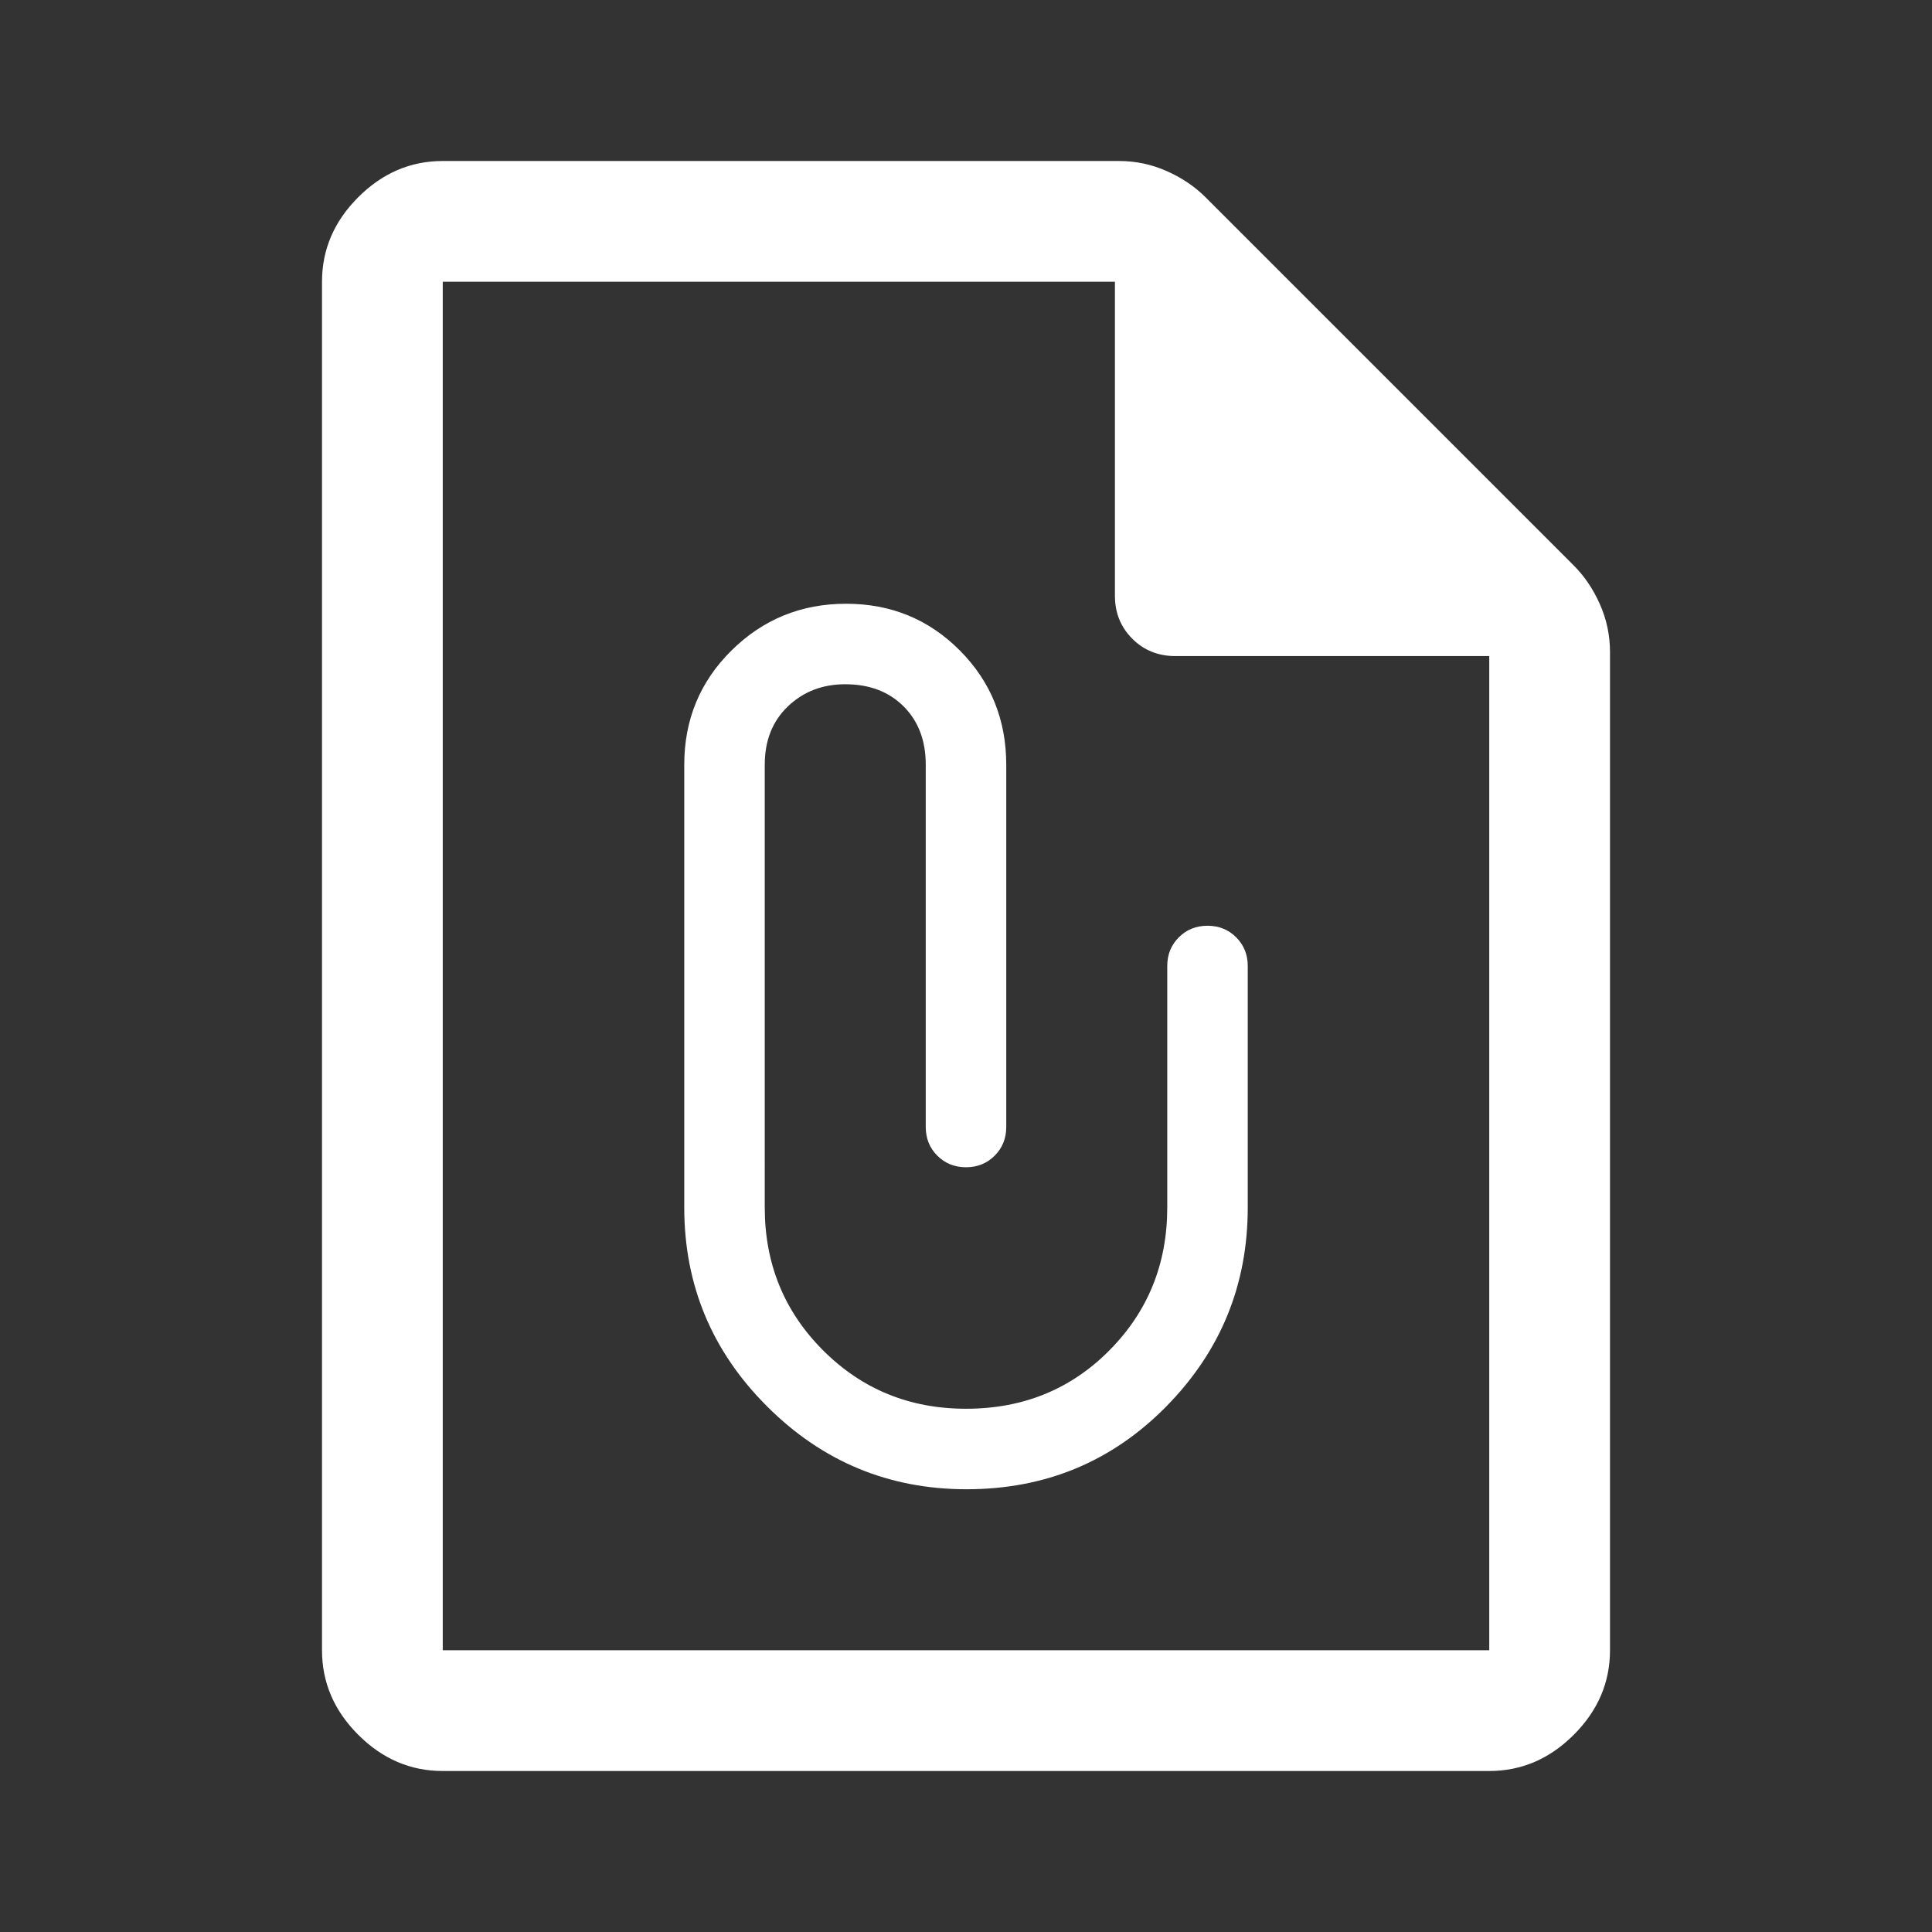 <svg xmlns="http://www.w3.org/2000/svg" height="48" viewBox="0 96 960 960" width="48"><rect x="0" y="96" width="960" height="960" fill="#333333" stroke="none"/><path d="M220 976q-24 0-42-18t-18-42V236q0-24 18-42t42-18h336q12.444 0 23.722 5T599 194l183 183q8 8 13 19.278 5 11.278 5 23.722v496q0 24-18 42t-42 18H220Zm0-60h520V422H584q-12.75 0-21.375-8.625T554 392V236H220v680Zm0-680v186-186 680-680Zm260.264 600Q539 836 579.5 794.875 620 753.75 620 696V576q0-8.5-5.75-14.25T600 556q-8.5 0-14.25 5.75T580 576v120q0 42-28.75 71T480 796q-42 0-71-29t-29-71V476q0-18 11.5-29t28.5-11q18 0 29 11t11 29v180q0 8.5 5.75 14.25T480 676q8.5 0 14.25-5.75T500 656V476q0-33.6-23.077-56.8-23.078-23.2-56.5-23.2Q387 396 363.5 419.2T340 476v220q0 57.75 41.203 98.875Q422.405 836 480.264 836Z" fill="white"/></svg>